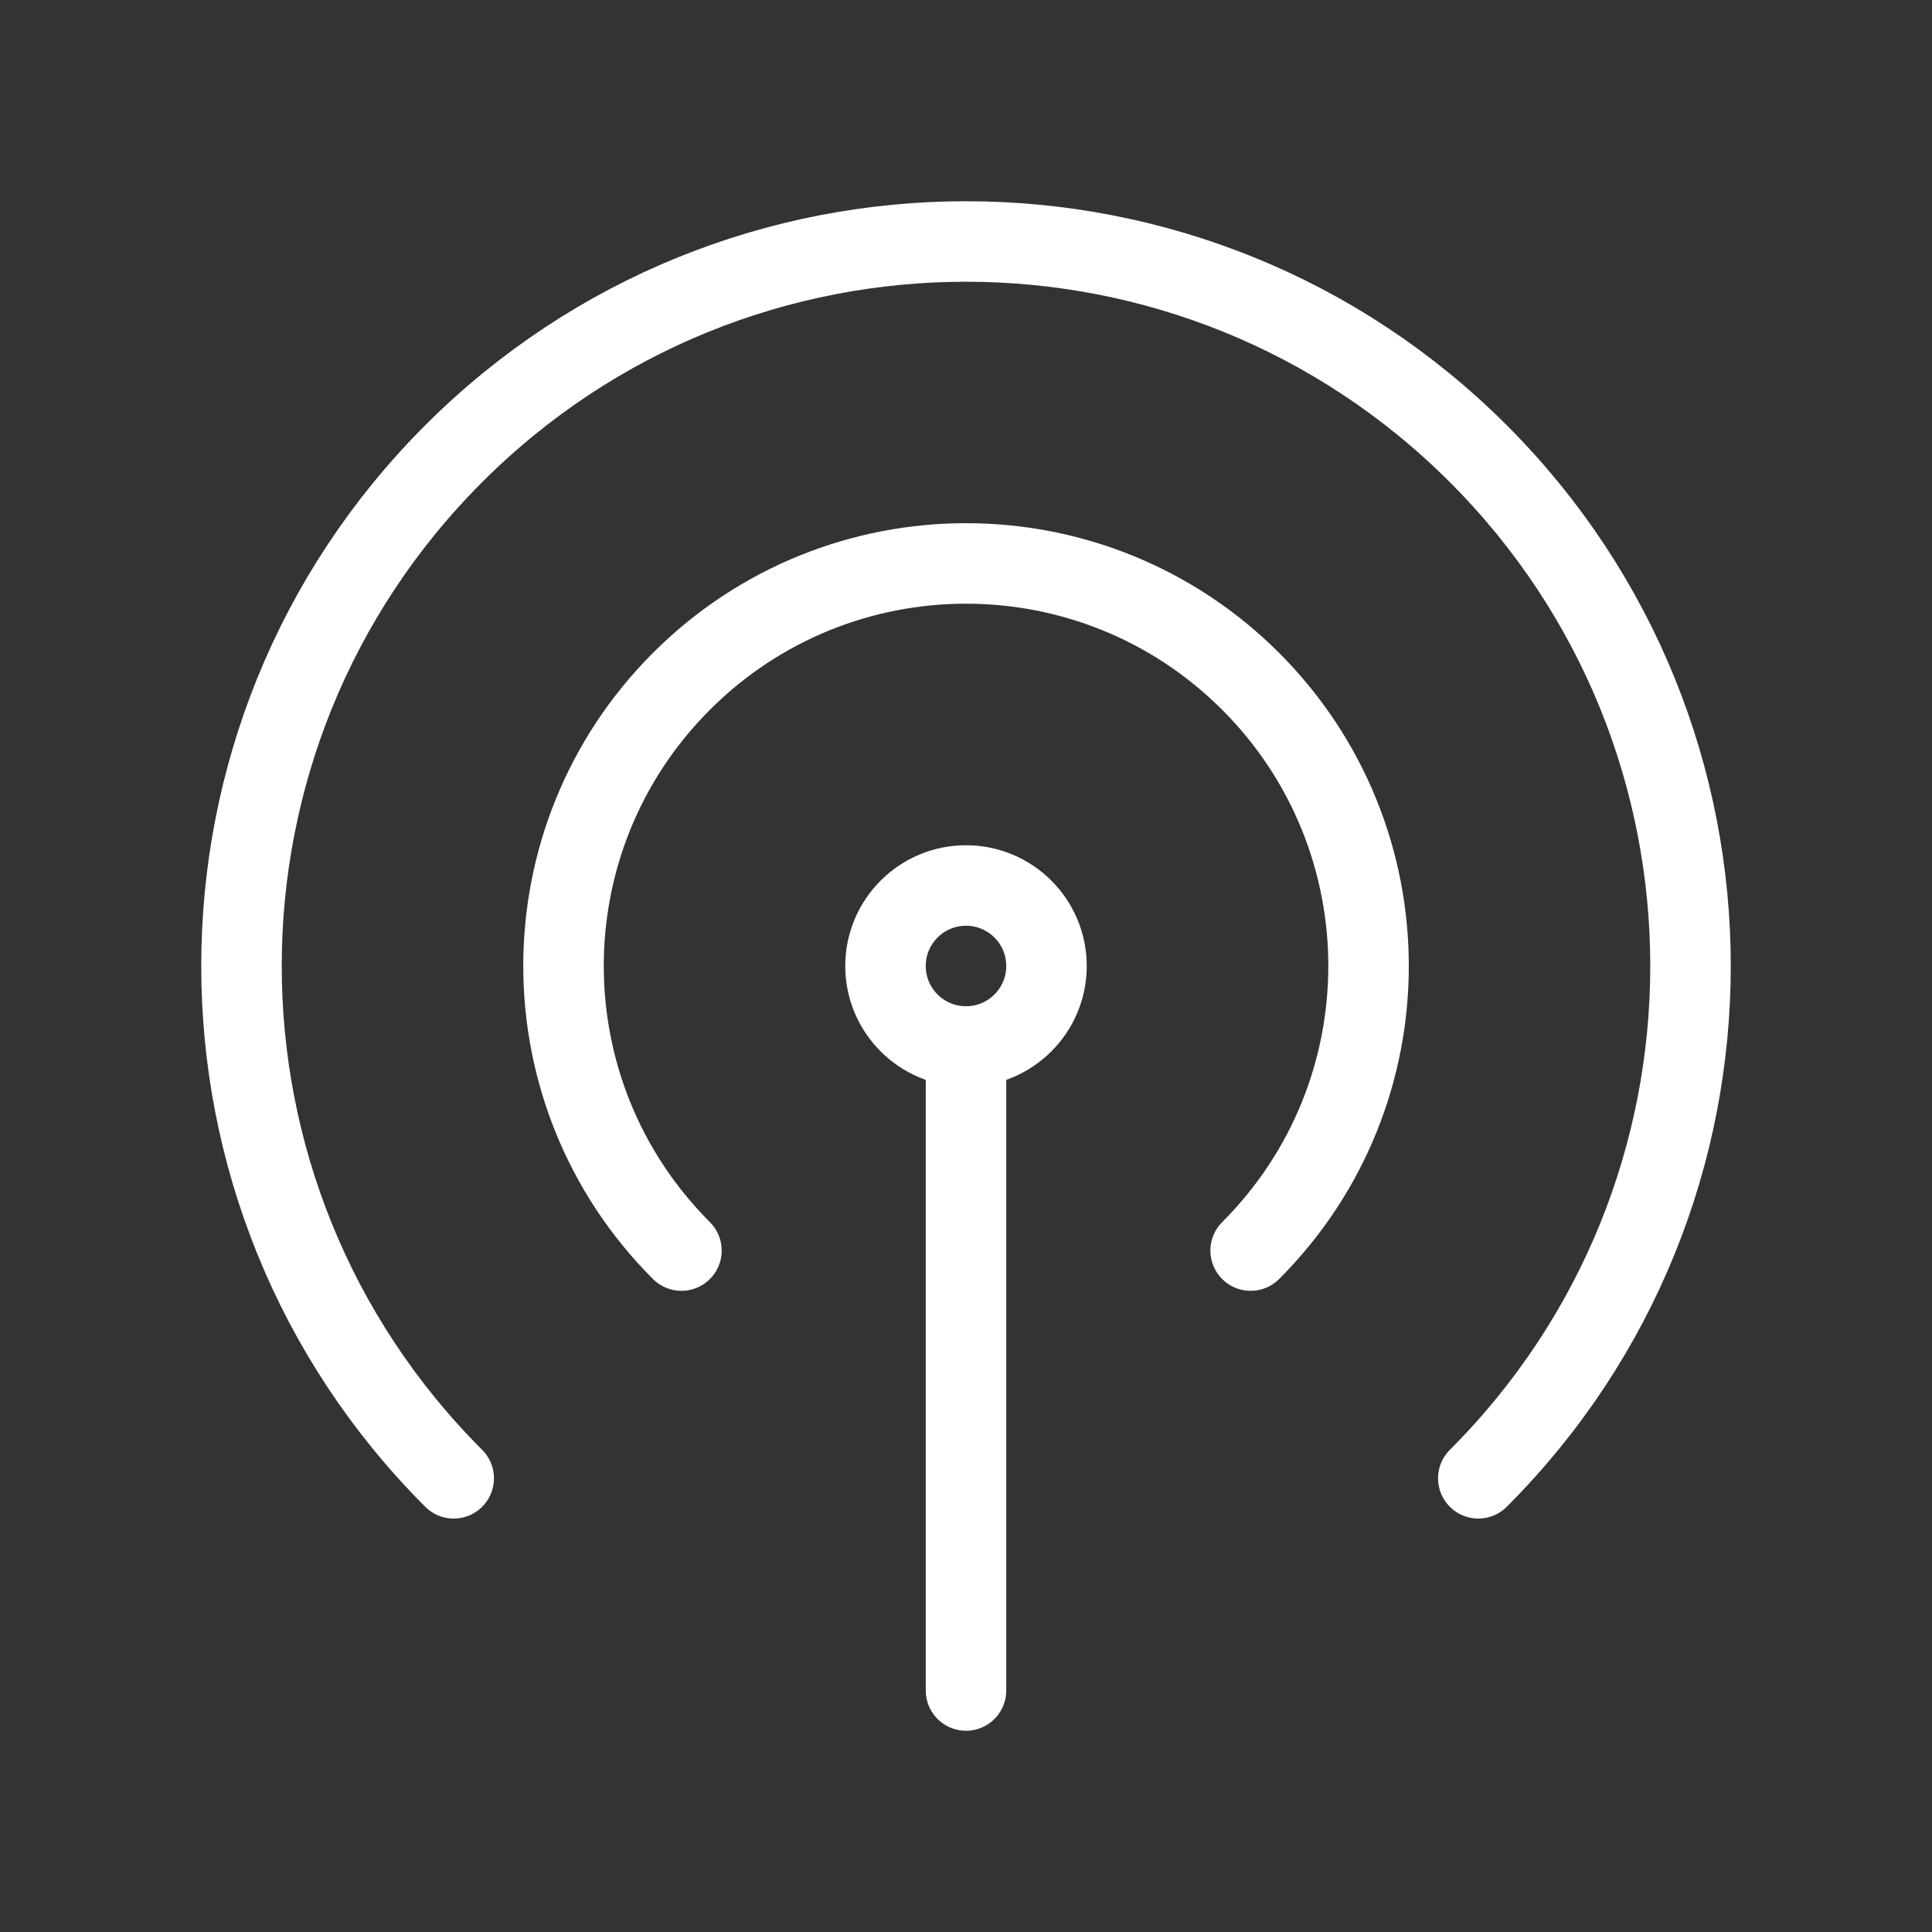 <svg fill="none" height="24" viewBox="0 0 24 24" width="24" xmlns="http://www.w3.org/2000/svg" xmlns:xlink="http://www.w3.org/1999/xlink"><rect x="0" y="0" width="24" height="24" fill="#333333" stroke="none"/><clipPath id="a"><path d="m0 0h24v24h-24z"/></clipPath><g clip-path="url(#a)" stroke="#fff" stroke-linecap="round"><path d="m12 13c.552 0 1-.448 1-1s-.448-1-1-1-1 .448-1 1 .448 1 1 1z" stroke-linejoin="round" stroke-miterlimit="10"/><path d="m18.364 18.364c3.515-3.515 3.515-9.213 0-12.728-3.515-3.515-9.213-3.515-12.728 0s-3.515 9.213 0 12.728"/><path d="m15.536 15.535c1.953-1.953 1.953-5.118 0-7.071-1.953-1.953-5.118-1.953-7.071 0-1.953 1.953-1.953 5.118 0 7.071"/><path d="m12 13v8" stroke-linejoin="round" stroke-miterlimit="10"/></g></svg>